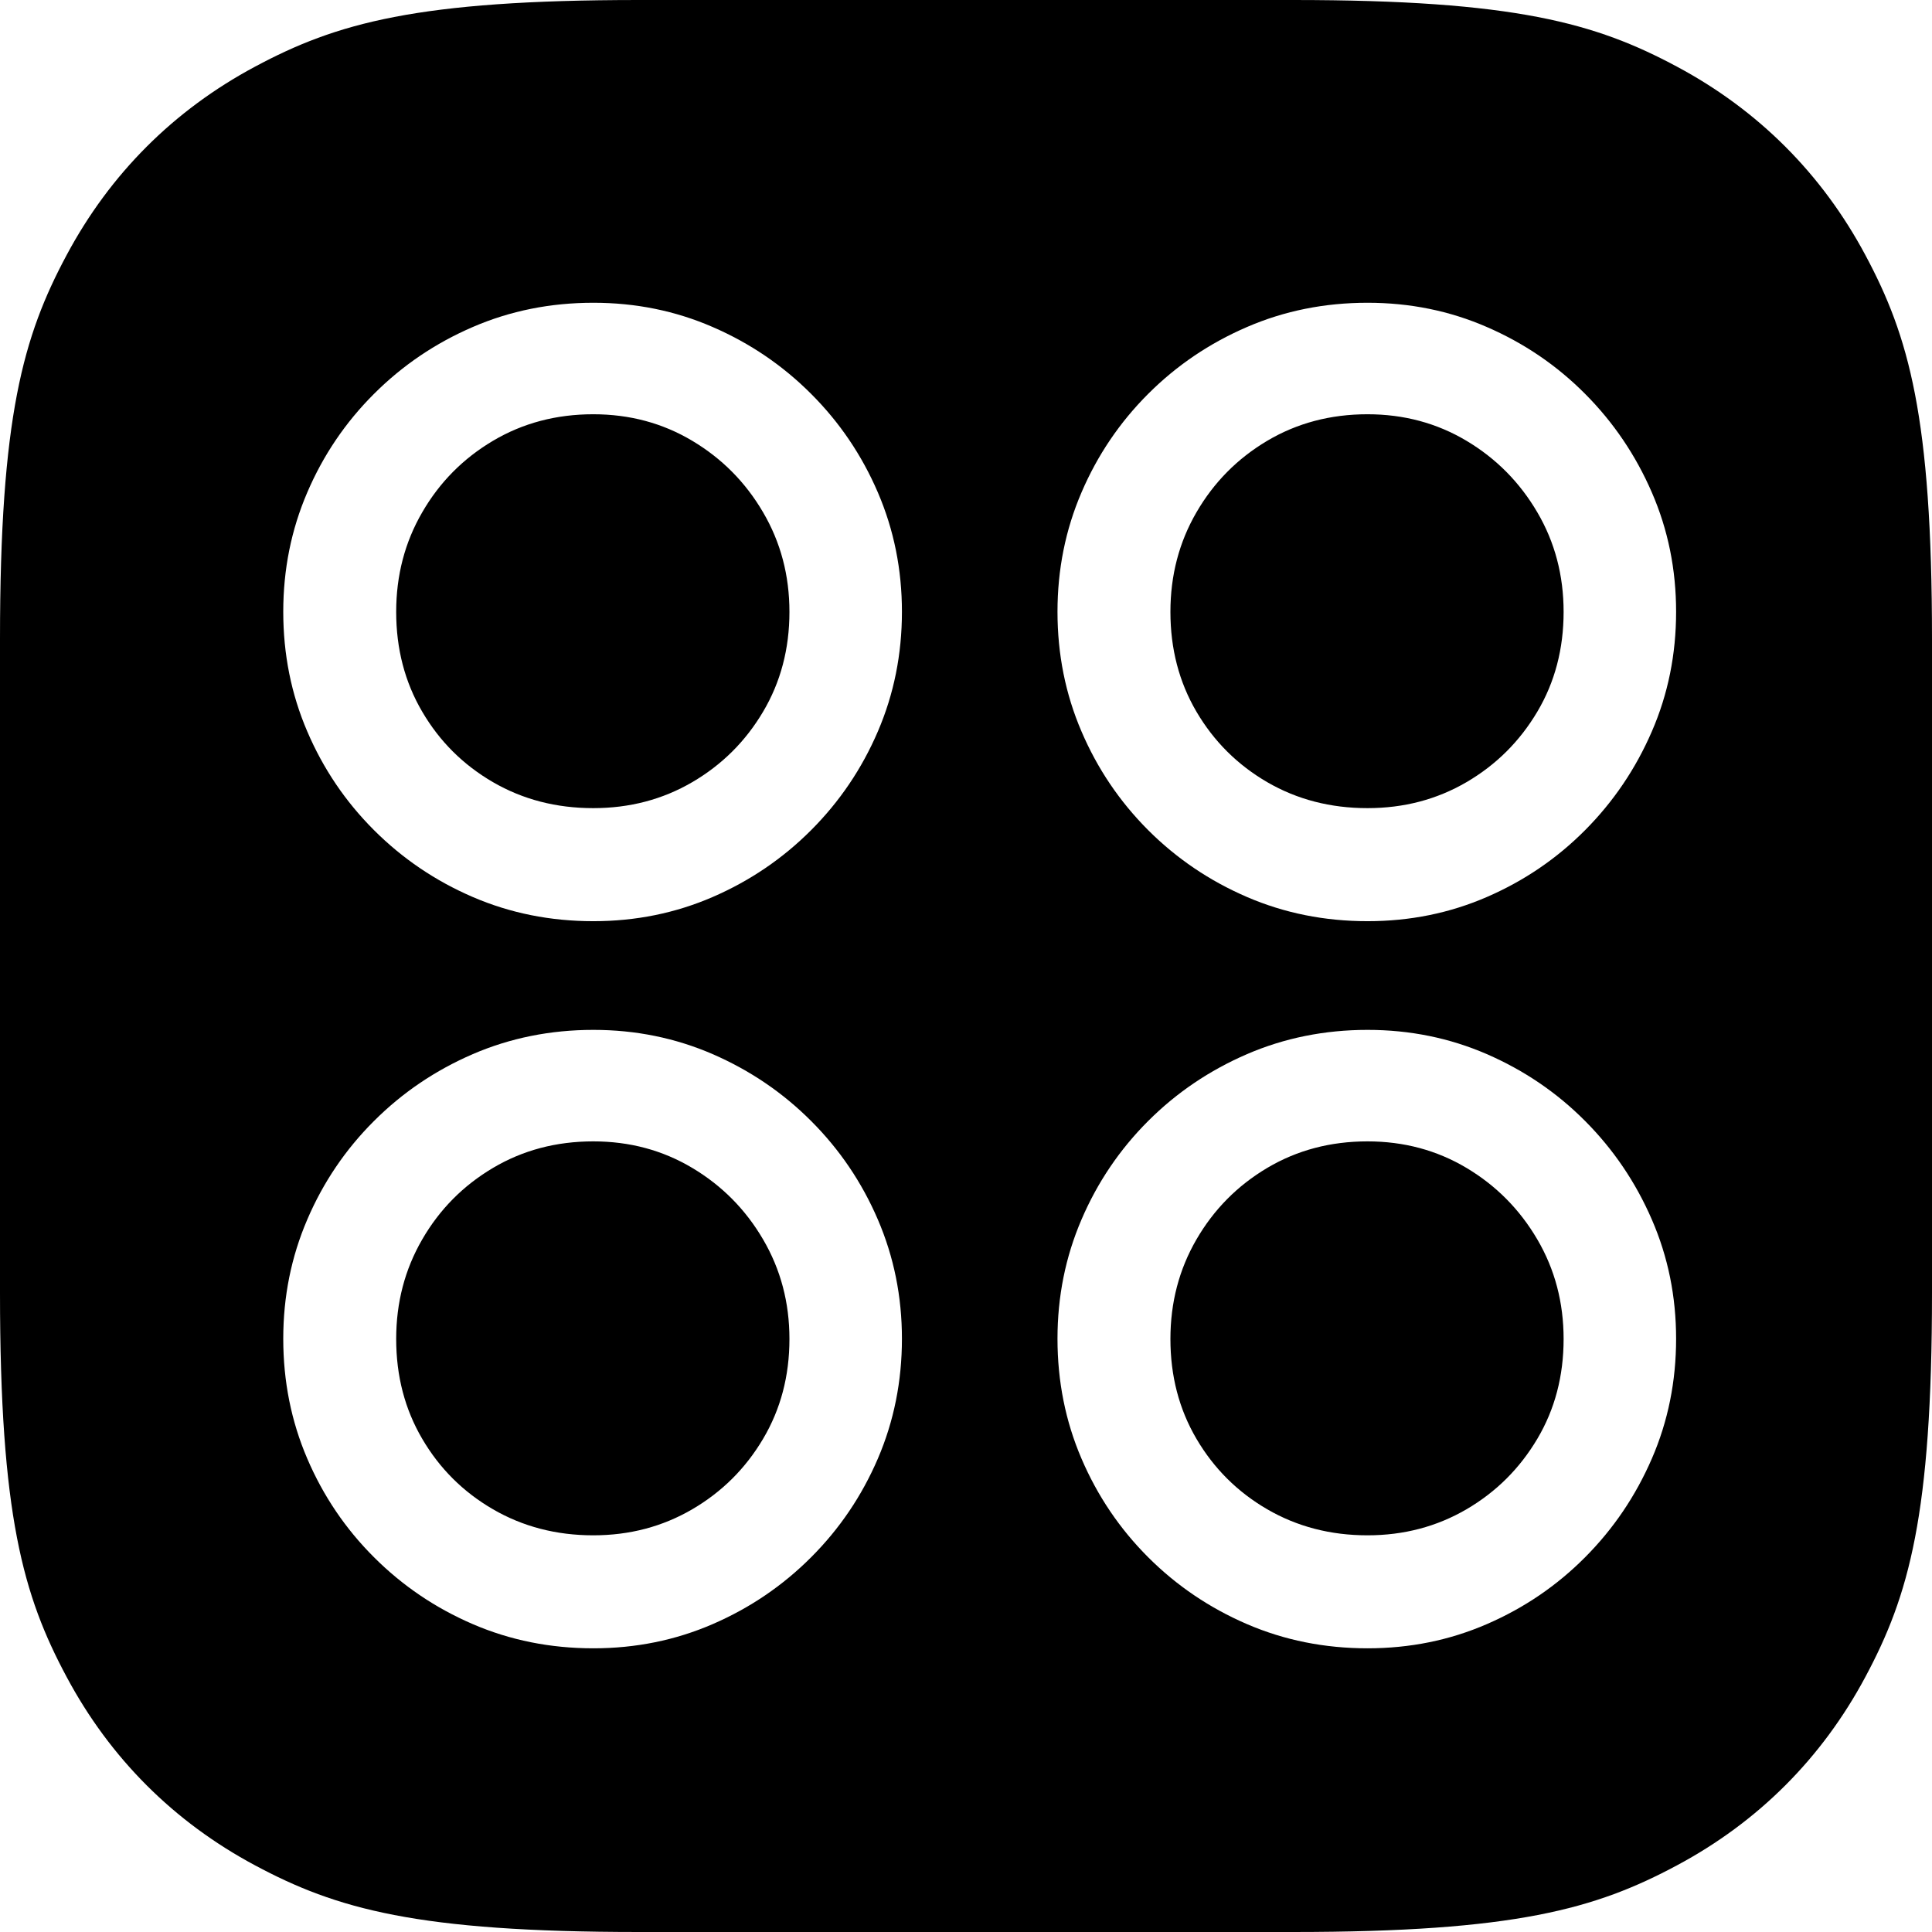 <?xml version="1.0" encoding="UTF-8"?>
<svg width="31px" height="31px" viewBox="0 0 31 31" version="1.1" xmlns="http://www.w3.org/2000/svg" xmlns:xlink="http://www.w3.org/1999/xlink">
    <title>Tab Bar Unselected 3</title>
    <g id="Seedling" stroke="none" stroke-width="1" fill="none" fill-rule="evenodd">
        <g id="Tab-Bar-Unselected" transform="translate(-146, -10)" fill="#000000">
            <path d="M166.744,10 C170.311,10 171.604,10.371 172.907,11.069 C174.211,11.766 175.234,12.789 175.931,14.093 C176.629,15.396 177,16.689 177,20.256 L177,30.744 C177,34.311 176.629,35.604 175.931,36.907 C175.234,38.211 174.211,39.234 172.907,39.931 C171.604,40.629 170.311,41 166.744,41 L156.256,41 C152.689,41 151.396,40.629 150.093,39.931 C148.789,39.234 147.766,38.211 147.069,36.907 C146.371,35.604 146,34.311 146,30.744 L146,20.256 C146,16.689 146.371,15.396 147.069,14.093 C147.766,12.789 148.789,11.766 150.093,11.069 C151.396,10.371 152.689,10 156.256,10 L166.744,10 Z M155.521,26.525 C154.832,26.525 154.187,26.655 153.586,26.914 C152.985,27.174 152.457,27.531 152,27.988 C151.543,28.444 151.186,28.971 150.93,29.569 C150.673,30.167 150.545,30.804 150.545,31.481 C150.545,32.164 150.673,32.805 150.93,33.404 C151.186,34.002 151.543,34.53 152,34.986 C152.457,35.443 152.985,35.801 153.586,36.06 C154.187,36.319 154.832,36.448 155.521,36.448 C156.199,36.448 156.837,36.319 157.435,36.06 C158.033,35.801 158.56,35.443 159.016,34.986 C159.472,34.53 159.829,34.002 160.086,33.404 C160.343,32.805 160.472,32.164 160.472,31.481 C160.472,30.804 160.343,30.167 160.086,29.569 C159.829,28.971 159.472,28.444 159.016,27.988 C158.56,27.531 158.033,27.174 157.435,26.914 C156.837,26.655 156.199,26.525 155.521,26.525 Z M167.943,26.525 C167.255,26.525 166.61,26.655 166.009,26.914 C165.408,27.174 164.879,27.531 164.422,27.988 C163.966,28.444 163.609,28.971 163.353,29.569 C163.096,30.167 162.968,30.804 162.968,31.481 C162.968,32.164 163.096,32.805 163.353,33.404 C163.609,34.002 163.966,34.53 164.422,34.986 C164.879,35.443 165.408,35.801 166.009,36.06 C166.61,36.319 167.255,36.448 167.943,36.448 C168.622,36.448 169.26,36.319 169.857,36.06 C170.455,35.801 170.981,35.443 171.435,34.986 C171.889,34.53 172.246,34.002 172.505,33.404 C172.765,32.805 172.894,32.164 172.894,31.481 C172.894,30.804 172.765,30.167 172.505,29.569 C172.246,28.971 171.889,28.444 171.435,27.988 C170.981,27.531 170.455,27.174 169.857,26.914 C169.26,26.655 168.622,26.525 167.943,26.525 Z M155.519,28.314 C156.103,28.314 156.632,28.456 157.108,28.74 C157.584,29.024 157.963,29.406 158.244,29.887 C158.526,30.368 158.667,30.9 158.667,31.485 C158.667,32.078 158.526,32.612 158.244,33.087 C157.963,33.562 157.584,33.939 157.108,34.217 C156.632,34.495 156.103,34.635 155.519,34.635 C154.925,34.635 154.389,34.495 153.91,34.217 C153.431,33.939 153.053,33.562 152.775,33.087 C152.496,32.612 152.357,32.078 152.357,31.485 C152.357,30.9 152.496,30.368 152.775,29.887 C153.053,29.406 153.431,29.024 153.91,28.74 C154.389,28.456 154.925,28.314 155.519,28.314 Z M167.942,28.314 C168.525,28.314 169.055,28.456 169.531,28.74 C170.007,29.024 170.385,29.406 170.667,29.887 C170.949,30.368 171.089,30.9 171.089,31.485 C171.089,32.078 170.949,32.612 170.667,33.087 C170.385,33.562 170.007,33.939 169.531,34.217 C169.055,34.495 168.525,34.635 167.942,34.635 C167.348,34.635 166.812,34.495 166.333,34.217 C165.855,33.939 165.477,33.562 165.198,33.087 C164.919,32.612 164.78,32.078 164.78,31.485 C164.78,30.9 164.919,30.368 165.198,29.887 C165.477,29.406 165.855,29.024 166.333,28.74 C166.812,28.456 167.348,28.314 167.942,28.314 Z M155.521,14.858 C154.832,14.858 154.187,14.987 153.586,15.247 C152.985,15.506 152.457,15.864 152,16.321 C151.543,16.777 151.186,17.304 150.93,17.902 C150.673,18.5 150.545,19.138 150.545,19.816 C150.545,20.498 150.673,21.138 150.93,21.736 C151.186,22.335 151.543,22.862 152,23.319 C152.457,23.776 152.985,24.134 153.586,24.393 C154.187,24.652 154.832,24.781 155.521,24.781 C156.199,24.781 156.837,24.652 157.435,24.393 C158.033,24.134 158.56,23.776 159.016,23.319 C159.472,22.862 159.829,22.335 160.086,21.736 C160.343,21.138 160.472,20.498 160.472,19.816 C160.472,19.138 160.343,18.5 160.086,17.902 C159.829,17.304 159.472,16.777 159.016,16.321 C158.56,15.864 158.033,15.506 157.435,15.247 C156.837,14.987 156.199,14.858 155.521,14.858 Z M167.943,14.858 C167.255,14.858 166.61,14.987 166.009,15.247 C165.408,15.506 164.879,15.864 164.422,16.321 C163.966,16.777 163.609,17.304 163.353,17.902 C163.096,18.5 162.968,19.138 162.968,19.816 C162.968,20.498 163.096,21.138 163.353,21.736 C163.609,22.335 163.966,22.862 164.422,23.319 C164.879,23.776 165.408,24.134 166.009,24.393 C166.61,24.652 167.255,24.781 167.943,24.781 C168.622,24.781 169.26,24.652 169.857,24.393 C170.455,24.134 170.981,23.776 171.435,23.319 C171.889,22.862 172.246,22.335 172.505,21.736 C172.765,21.138 172.894,20.498 172.894,19.816 C172.894,19.138 172.765,18.5 172.505,17.902 C172.246,17.304 171.889,16.777 171.435,16.321 C170.981,15.864 170.455,15.506 169.857,15.247 C169.26,14.987 168.622,14.858 167.943,14.858 Z M155.519,16.647 C156.103,16.647 156.632,16.789 157.108,17.073 C157.584,17.357 157.963,17.739 158.244,18.22 C158.526,18.7 158.667,19.233 158.667,19.818 C158.667,20.41 158.526,20.945 158.244,21.42 C157.963,21.895 157.584,22.272 157.108,22.55 C156.632,22.828 156.103,22.967 155.519,22.967 C154.925,22.967 154.389,22.828 153.91,22.55 C153.431,22.272 153.053,21.895 152.775,21.42 C152.496,20.945 152.357,20.41 152.357,19.818 C152.357,19.233 152.496,18.7 152.775,18.22 C153.053,17.739 153.431,17.357 153.91,17.073 C154.389,16.789 154.925,16.647 155.519,16.647 Z M167.942,16.647 C168.525,16.647 169.055,16.789 169.531,17.073 C170.007,17.357 170.385,17.739 170.667,18.22 C170.949,18.7 171.089,19.233 171.089,19.818 C171.089,20.41 170.949,20.945 170.667,21.42 C170.385,21.895 170.007,22.272 169.531,22.55 C169.055,22.828 168.525,22.967 167.942,22.967 C167.348,22.967 166.812,22.828 166.333,22.55 C165.855,22.272 165.477,21.895 165.198,21.42 C164.919,20.945 164.78,20.41 164.78,19.818 C164.78,19.233 164.919,18.7 165.198,18.22 C165.477,17.739 165.855,17.357 166.333,17.073 C166.812,16.789 167.348,16.647 167.942,16.647 Z" id="Combined-Shape"></path>
        </g>
    </g>
</svg>